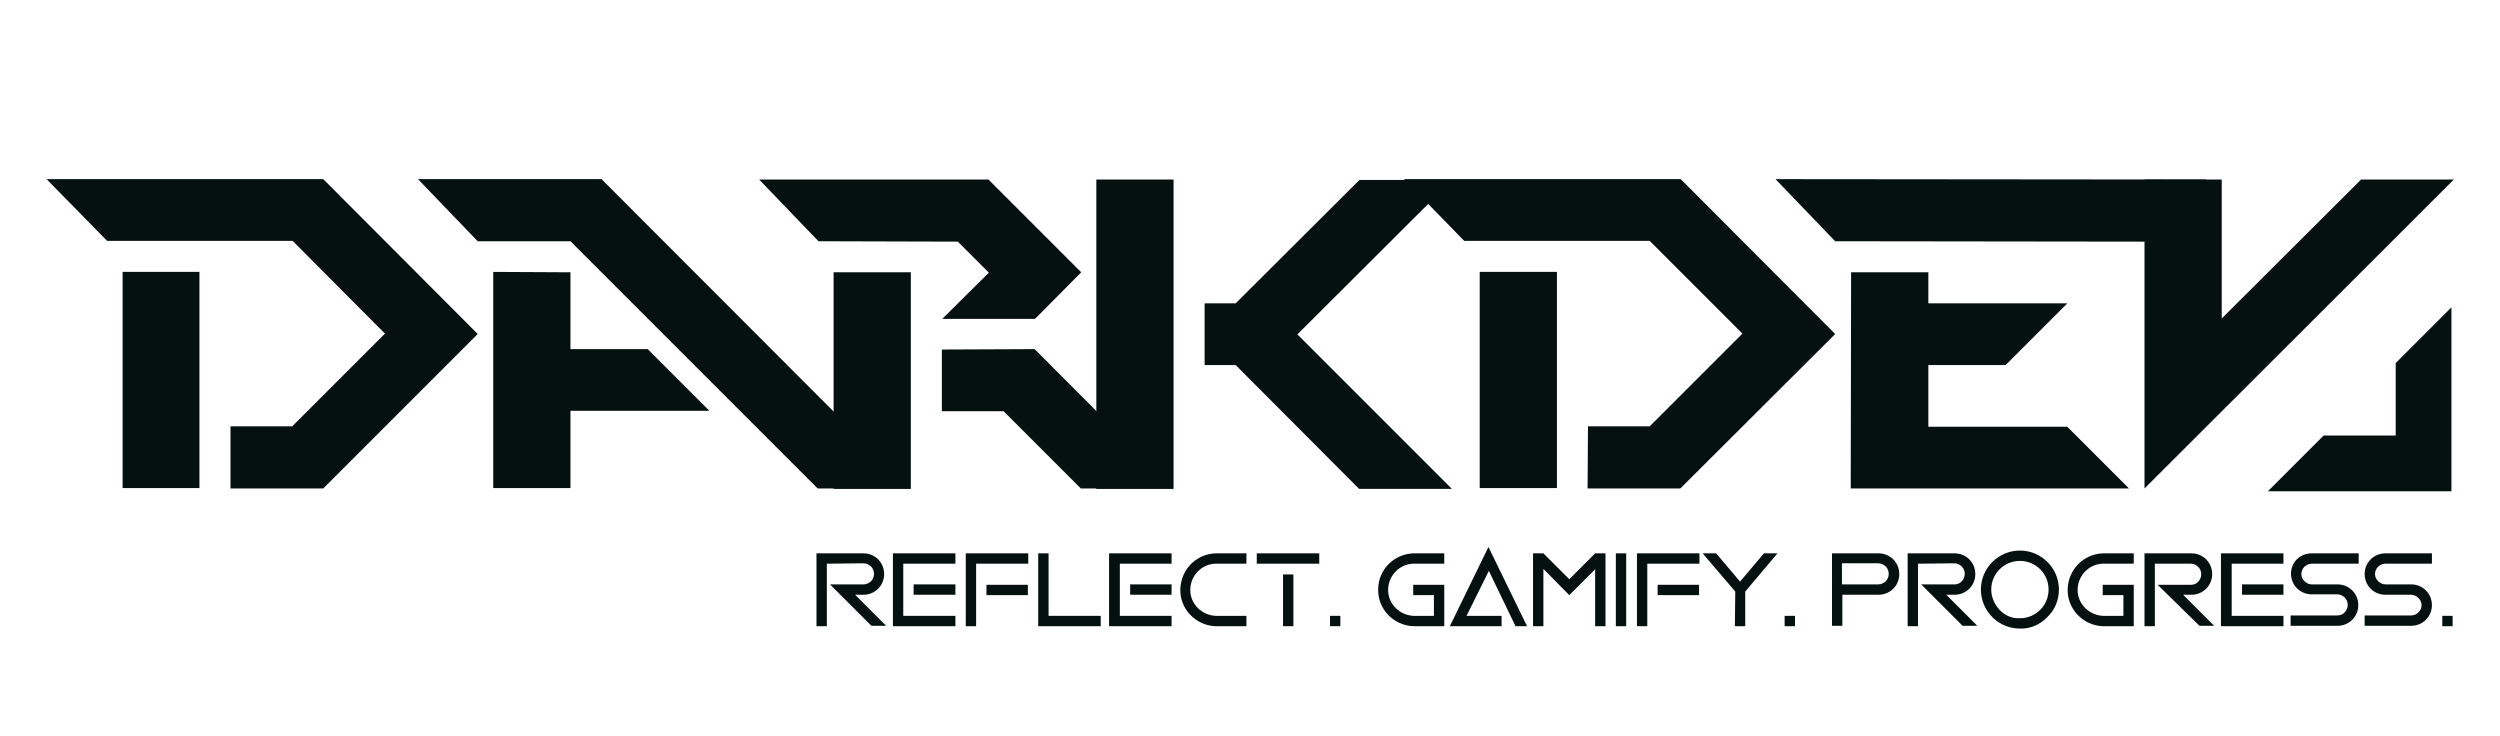 <?xml version="1.0" encoding="utf-8"?>
<!-- Generator: Adobe Illustrator 26.0.1, SVG Export Plug-In . SVG Version: 6.00 Build 0)  -->
<svg version="1.1" id="Слой_1" xmlns="http://www.w3.org/2000/svg" xmlns:xlink="http://www.w3.org/1999/xlink" x="0px" y="0px"
	 viewBox="0 0 628 185" style="enable-background:new 0 0 628 185;" xml:space="preserve">
<style type="text/css">
	.st0{fill:#04110F;}
</style>
<path class="st0" d="M57.9,107.1h15.5l23.3-23.3L73.5,60.5H26.9L11.7,45h69.5L120,83.9l-38.8,38.8H57.9L57.9,107.1z M50.1,122.7
	V68.3H30.8v54.3H50.1z"/>
<path class="st0" d="M205.6,60.6l-14.9-15.5h57.6l23.3,23.3l-11.6,11.7h-23.3l11.7-11.6l-7.8-7.8L205.6,60.6z M228.8,122.8h-19.4
	V68.4h19.4V122.8z M236.6,87.8v15.5h15.5l19.4,19.4h23.3l-34.9-35L236.6,87.8z"/>
<path class="st0" d="M275.4,122.8V45.1h19.4l0,77.7H275.4z M310.4,76.2l31.1-31h23.3L325.9,84l38.8,38.8h-23.3l-31-31.1h-7.8V76.2
	L310.4,76.2z"/>
<path class="st0" d="M143.3,60.6h-23.3L105,45h46.1l77.6,77.7h-23.3L143.3,60.6z M123.9,68.3v54.3h19.4v-19.4h34.9l-15.5-15.5h-19.4
	V68.4L123.9,68.3z"/>
<path class="st0" d="M398.9,107.1h15.5l23.3-23.3l-23.3-23.3h-46.6L352.7,45h69.5L461,83.9l-38.9,38.8h-23.3L398.9,107.1z
	 M391.1,122.7V68.3h-19.4v54.3H391.1z"/>
<path class="st0" d="M461,60.6L446,45l108.2,0.1l-15.5,15.6L461,60.6z M464.9,122.7h69.9l-15.5-15.5h-34.9V91.7h19.4l15.5-15.5
	h-34.9v-7.8h-19.4L464.9,122.7z"/>
<path class="st0" d="M558.1,45.1V80l35-34.9h23.3l-77.7,77.6V45.1L558.1,45.1z"/>
<polygon class="st0" points="615.8,77.2 615.8,123.4 569.7,123.4 583.7,109.4 601.8,109.4 601.8,91.2 "/>
<path class="st0" d="M207.7,141.6v15.7h-2.6V139h11.8c2.9,0,5.2,2.3,5.2,5.2s-2.3,5.2-5.2,5.2h-2.1l7.8,7.8h-3.7l-10.4-10.4h8.4
	c0.7,0,1.4-0.3,1.9-0.8c1-1,1-2.7,0-3.7c-0.5-0.5-1.2-0.8-1.9-0.8L207.7,141.6z"/>
<path class="st0" d="M240,139v2.6h-13.1v13.1H240v2.6h-15.7V139H240z M240,149.4h-10.5v-2.6H240V149.4z"/>
<path class="st0" d="M245.2,141.6v15.7h-2.6V139h15.7v2.6L245.2,141.6z M258.2,149.5h-10.4v-2.6h10.4V149.5z"/>
<path class="st0" d="M260.8,139h2.6v15.7h13.1v2.6h-15.7V139z"/>
<path class="st0" d="M294.3,139v2.6h-13v13.1h13v2.6h-15.7V139H294.3z M294.3,149.4h-10.4v-2.6h10.4V149.4z"/>
<path class="st0" d="M305.3,139h7.8v2.6h-7.8c-3.6,0.1-6.4,3.2-6.3,6.8c0.1,3.4,2.9,6.1,6.3,6.3h7.8v2.6h-7.8c-5-0.2-9-4.4-8.8-9.4
	C296.7,143,300.5,139.2,305.3,139z"/>
<path class="st0" d="M331.4,141.6h-15.7V139h15.7V141.6z M324.9,157.3h-2.6v-13h2.6L324.9,157.3z"/>
<path class="st0" d="M336.7,157.3h-2.6v-2.6h2.6V157.3z"/>
<path class="st0" d="M355,139h7.8v2.6H355c-3.6,0.1-6.4,3.2-6.3,6.8c0.1,3.4,2.9,6.1,6.3,6.3h5.2v-5.2H355v-2.6h7.8v10.4H355
	c-5-0.2-9-4.4-8.8-9.4C346.3,143,350.2,139.2,355,139z"/>
<path class="st0" d="M368.4,154.7h8.8v2.6h-13l9.7-19.9l9.7,19.9h-2.9l-6.7-13.9L368.4,154.7z"/>
<path class="st0" d="M387.7,142.9v14.4h-2.6V139h2.6l6.5,6.5l6.5-6.5h2.6v18.3h-2.6v-14.3l-6.5,6.5L387.7,142.9z"/>
<path class="st0" d="M408.5,157.3h-2.6V139h2.6V157.3z"/>
<path class="st0" d="M413.8,141.6v15.7h-2.6V139h15.7v2.6L413.8,141.6z M426.8,149.5h-10.4v-2.6h10.4V149.5z"/>
<path class="st0" d="M435.9,148.6l-8.2-9.6h3.4l6,7.1l6-7.1h3.4l-8.1,9.6v8.7h-2.6L435.9,148.6z"/>
<path class="st0" d="M450.9,157.3h-2.6v-2.6h2.6V157.3z"/>
<path class="st0" d="M460.1,139h11.8c2.9,0,5.2,2.3,5.2,5.2s-2.3,5.2-5.2,5.2h-9.1v7.8h-2.6V139z M462.7,141.6v5.2h9.1
	c0.7,0,1.4-0.3,1.9-0.8c1-1,1-2.7,0-3.7c-0.5-0.5-1.2-0.8-1.9-0.8H462.7z"/>
<path class="st0" d="M481.8,141.6v15.7h-2.6V139h11.8c2.9,0,5.2,2.3,5.2,5.2s-2.3,5.2-5.2,5.2h-2.1l7.8,7.8H493l-10.4-10.4h8.4
	c0.7,0,1.4-0.3,1.8-0.8c1-1,1-2.7,0-3.7c-0.5-0.5-1.2-0.8-1.8-0.8L481.8,141.6z"/>
<path class="st0" d="M507.4,157.9c-5.4,0-9.8-4.4-9.8-9.8c0-5.4,4.4-9.8,9.8-9.8c5.4,0,9.8,4.4,9.8,9.8c0,2.6-1,5.1-2.9,6.9
	C512.5,156.9,510,158,507.4,157.9z M507.4,155.3c4,0,7.2-3.2,7.2-7.2c0-4-3.2-7.2-7.2-7.2c-4,0-7.2,3.2-7.2,7.2
	c0,1.9,0.8,3.7,2.1,5.1C503.6,154.6,505.4,155.4,507.4,155.3z"/>
<path class="st0" d="M528.2,139h7.8v2.6h-7.8c-3.6,0.1-6.4,3.2-6.3,6.8c0.1,3.4,2.9,6.1,6.3,6.3h5.2v-5.2h-5.2v-2.6h7.8v10.4h-7.8
	c-5-0.2-9-4.4-8.8-9.4C519.6,143,523.4,139.2,528.2,139z"/>
<path class="st0" d="M541.3,141.6v15.7h-2.6V139h11.8c2.9,0,5.2,2.3,5.2,5.2s-2.3,5.2-5.2,5.2l0,0h-2.1l7.8,7.8h-3.7L542,146.9h8.4
	c0.7,0,1.4-0.3,1.8-0.8c1-1,1-2.7,0-3.7c-0.5-0.5-1.2-0.8-1.8-0.8H541.3z"/>
<path class="st0" d="M573.6,139v2.6h-13v13.1h13v2.6h-15.7V139H573.6z M573.6,149.4h-10.4v-2.6h10.4V149.4z"/>
<path class="st0" d="M580.7,139h11.8v2.6h-11.8c-1.4,0-2.6,1.2-2.6,2.6c0,0.7,0.3,1.4,0.8,1.8c0.5,0.5,1.1,0.8,1.8,0.8h6.5
	c2.9,0,5.2,2.3,5.2,5.2s-2.3,5.2-5.2,5.2h-11.8v-2.6h11.8c0.7,0,1.4-0.3,1.8-0.8c1-1,1-2.7,0-3.7c-0.5-0.5-1.2-0.8-1.8-0.8h-6.5
	c-2.9,0-5.2-2.3-5.2-5.2S577.8,139,580.7,139L580.7,139z"/>
<path class="st0" d="M599.2,139h11.7v2.6h-11.7c-1.4,0-2.6,1.2-2.6,2.6c0,0.7,0.3,1.3,0.8,1.8c0.5,0.5,1.2,0.8,1.8,0.8h6.5
	c2.9,0,5.2,2.3,5.2,5.2s-2.3,5.2-5.2,5.2h-11.7v-2.6h11.7c1.4,0,2.6-1.2,2.6-2.6c0-0.7-0.3-1.3-0.8-1.8c-0.5-0.5-1.2-0.8-1.8-0.8
	h-6.5c-2.9,0-5.2-2.3-5.2-5.2S596.3,139,599.2,139z"/>
<path class="st0" d="M616.1,157.3h-2.6v-2.6h2.6V157.3z"/>
</svg>
